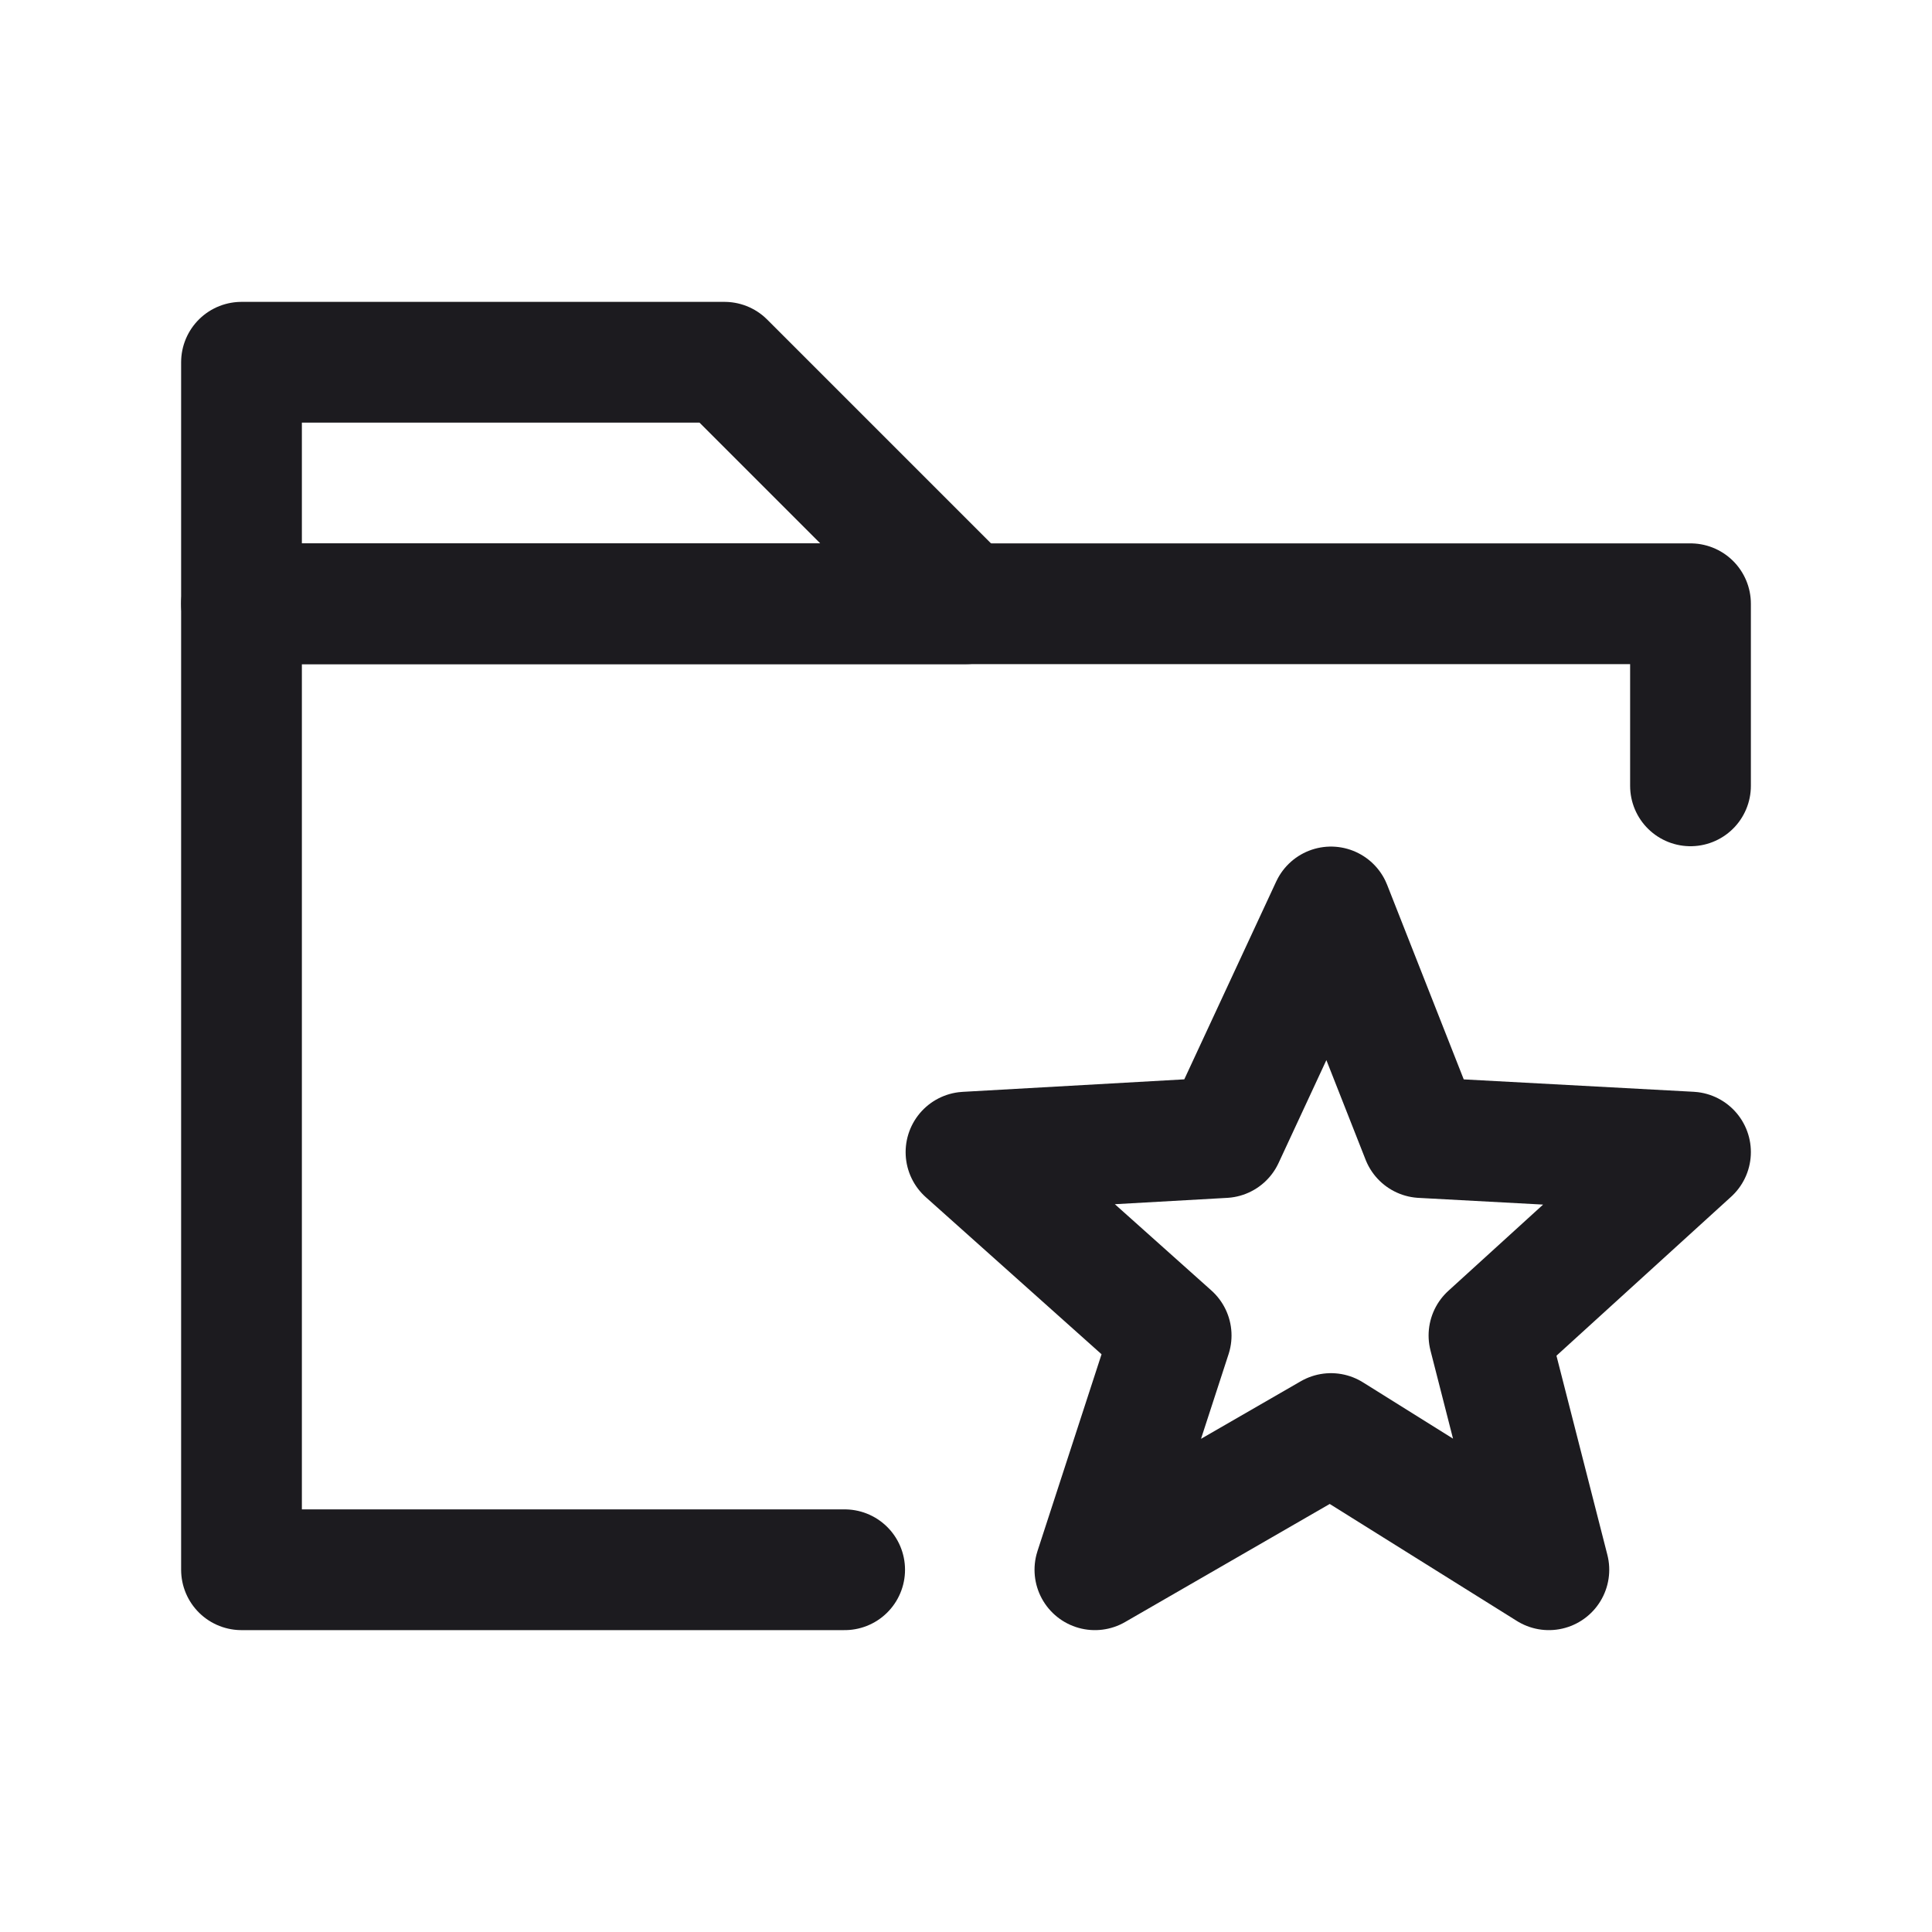 <svg xmlns="http://www.w3.org/2000/svg" width="32" height="32" fill="none"><path stroke="#1C1B1F" stroke-linecap="round" stroke-linejoin="round" stroke-width="2" d="M28 13.016V10H4v16h9.99"/><path stroke="#1C1B1F" stroke-linejoin="round" stroke-width="2" d="M4 6h8l4 4H4V6Z"/><path stroke="#1C1B1F" stroke-linecap="round" stroke-linejoin="round" stroke-width="2" d="m20.27 18.842 1.775-3.82 1.504 3.82 4.451.24-3.338 3.038.992 3.88-3.609-2.256L18.135 26l1.263-3.88L16 19.083l4.27-.241Z"/></svg>